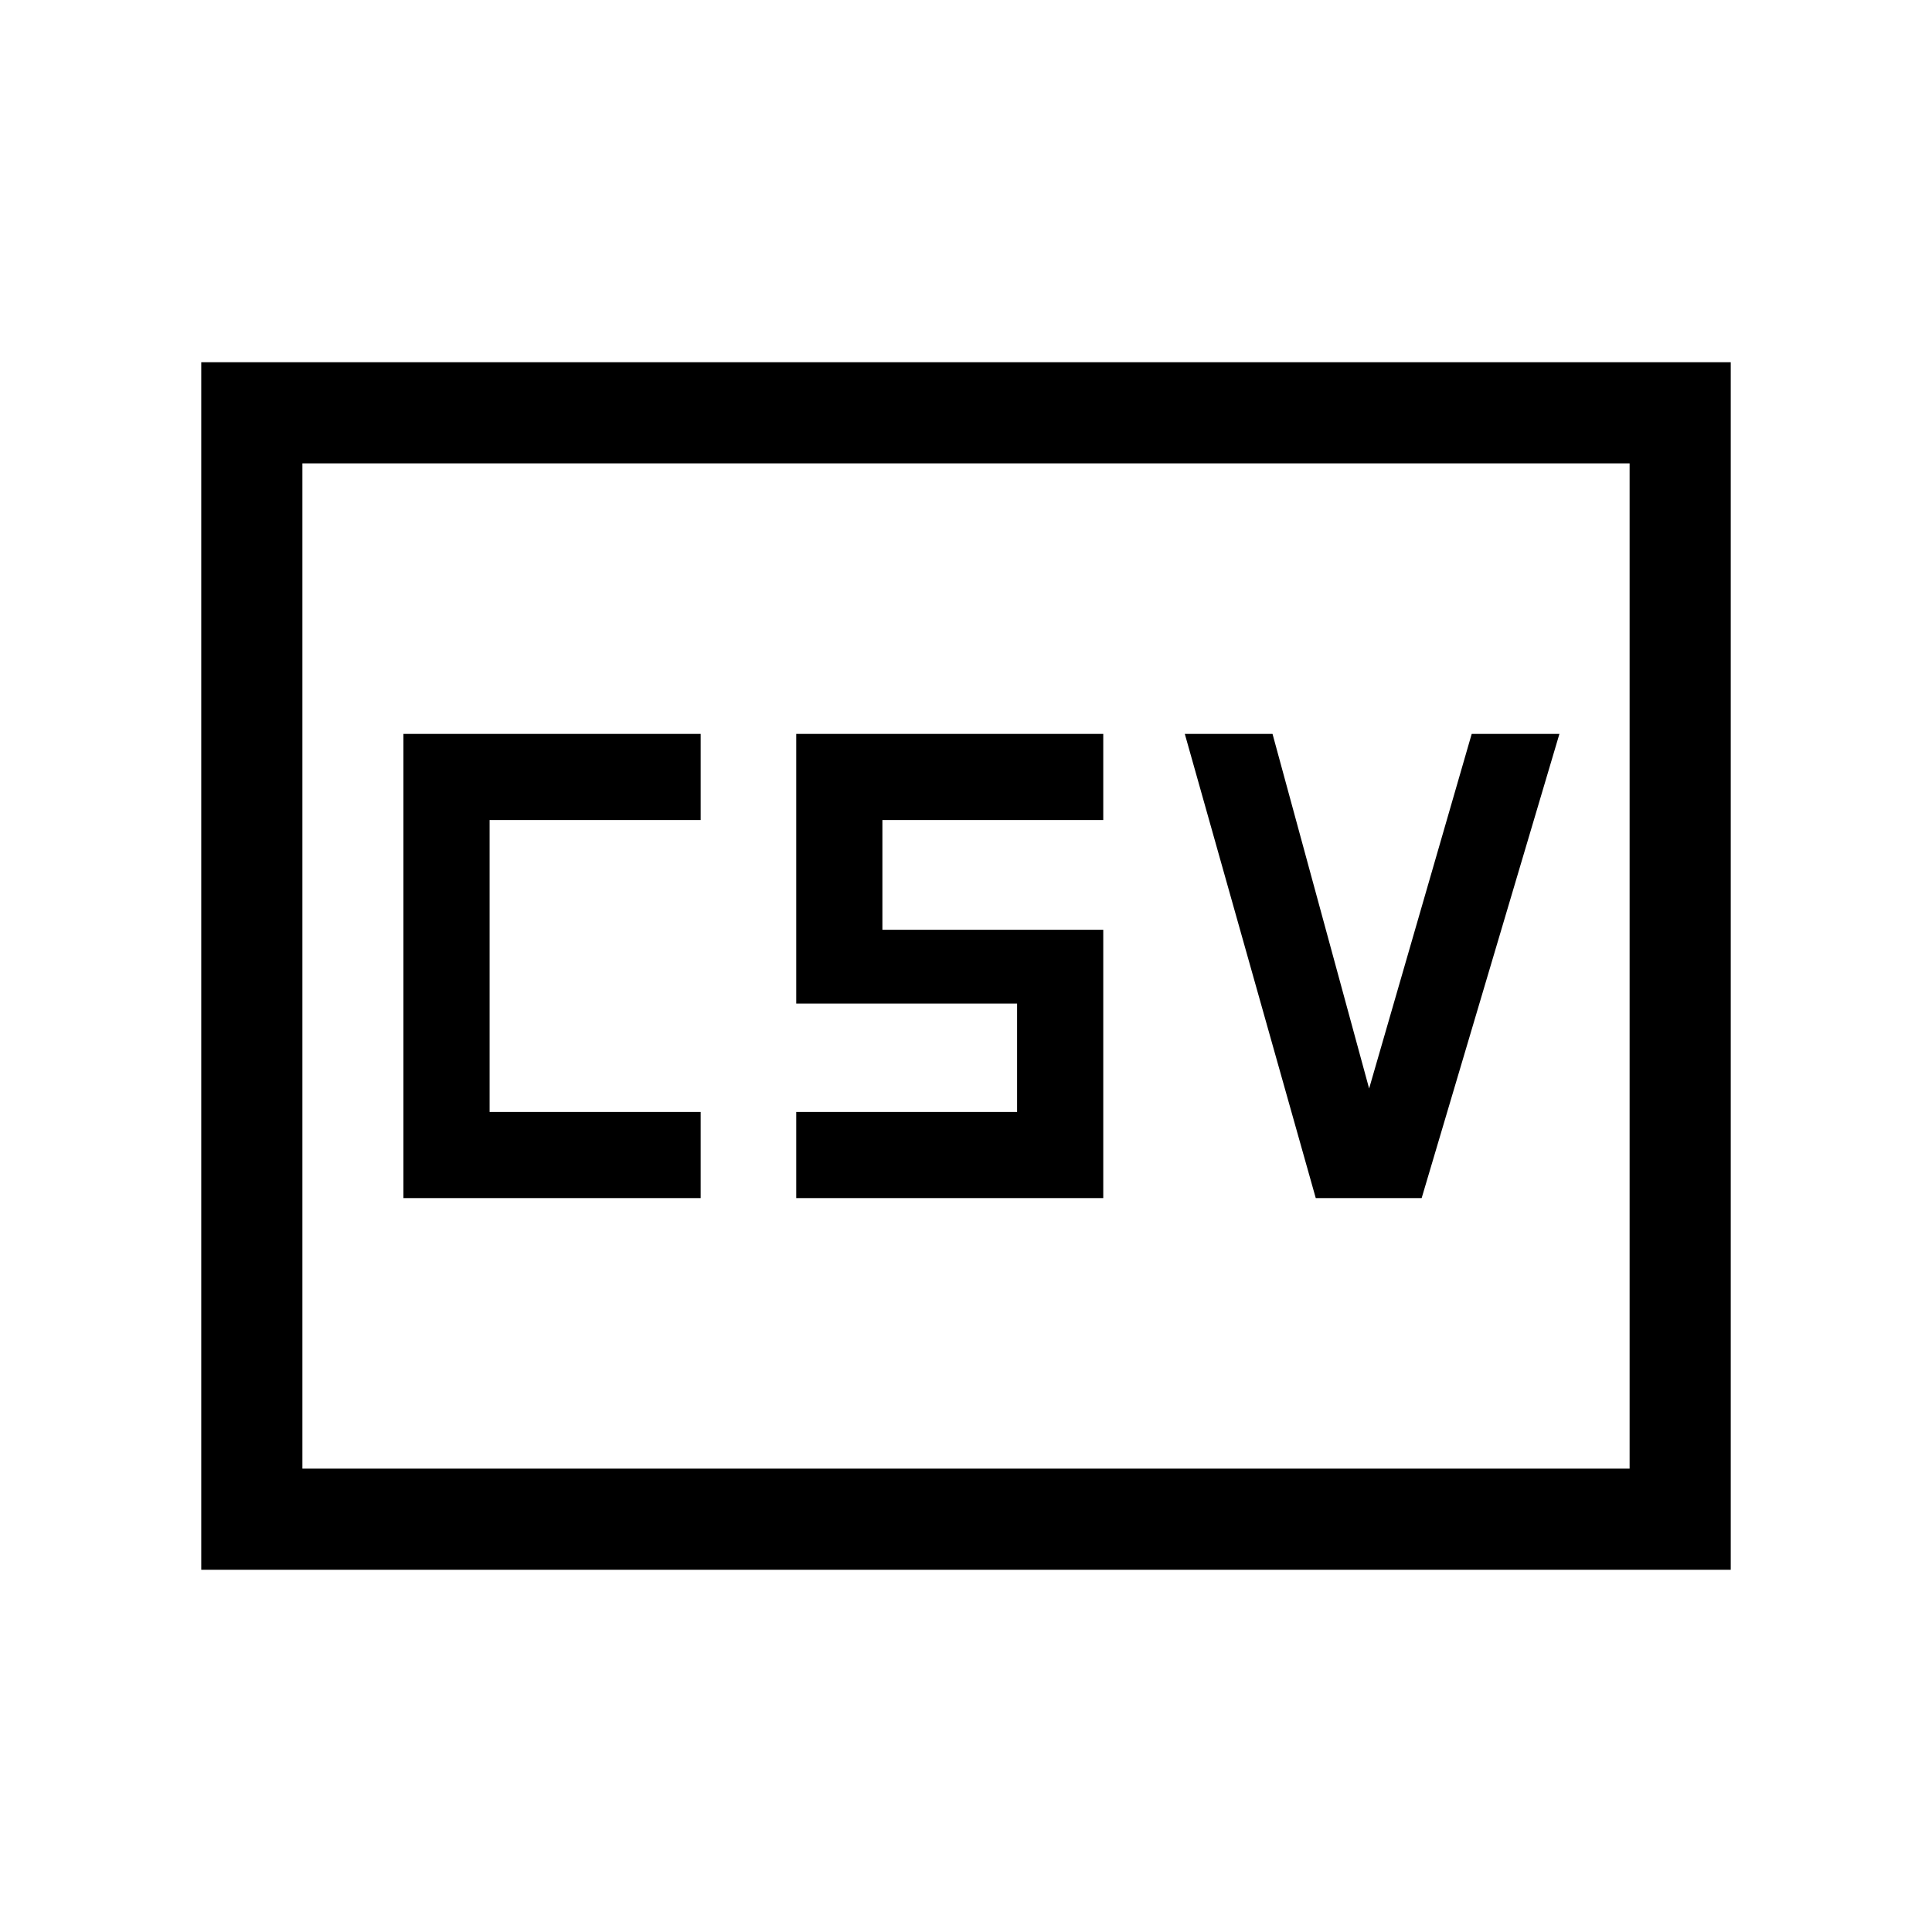 <svg xmlns="http://www.w3.org/2000/svg" viewBox="0 -960 960 960"><path d="M200.462-364.667h147.692v-42.82H243.282v-145.026h104.872v-42.82H200.462v230.666Zm195.18 0h152.563V-498H438.461v-54.513h109.744v-42.82H395.642v133.999h109.743v53.847H395.642v42.82Zm258.153 0h52.615l68.461-230.666h-43.589l-50.975 176.207-48-176.207h-43.589l65.077 230.666ZM100.001-180.001v-599.998h759.998v599.998H100.001Zm50.255-50.255h659.488v-499.488H150.256v499.488Zm0 0v-499.488 499.488Z"/></svg>
